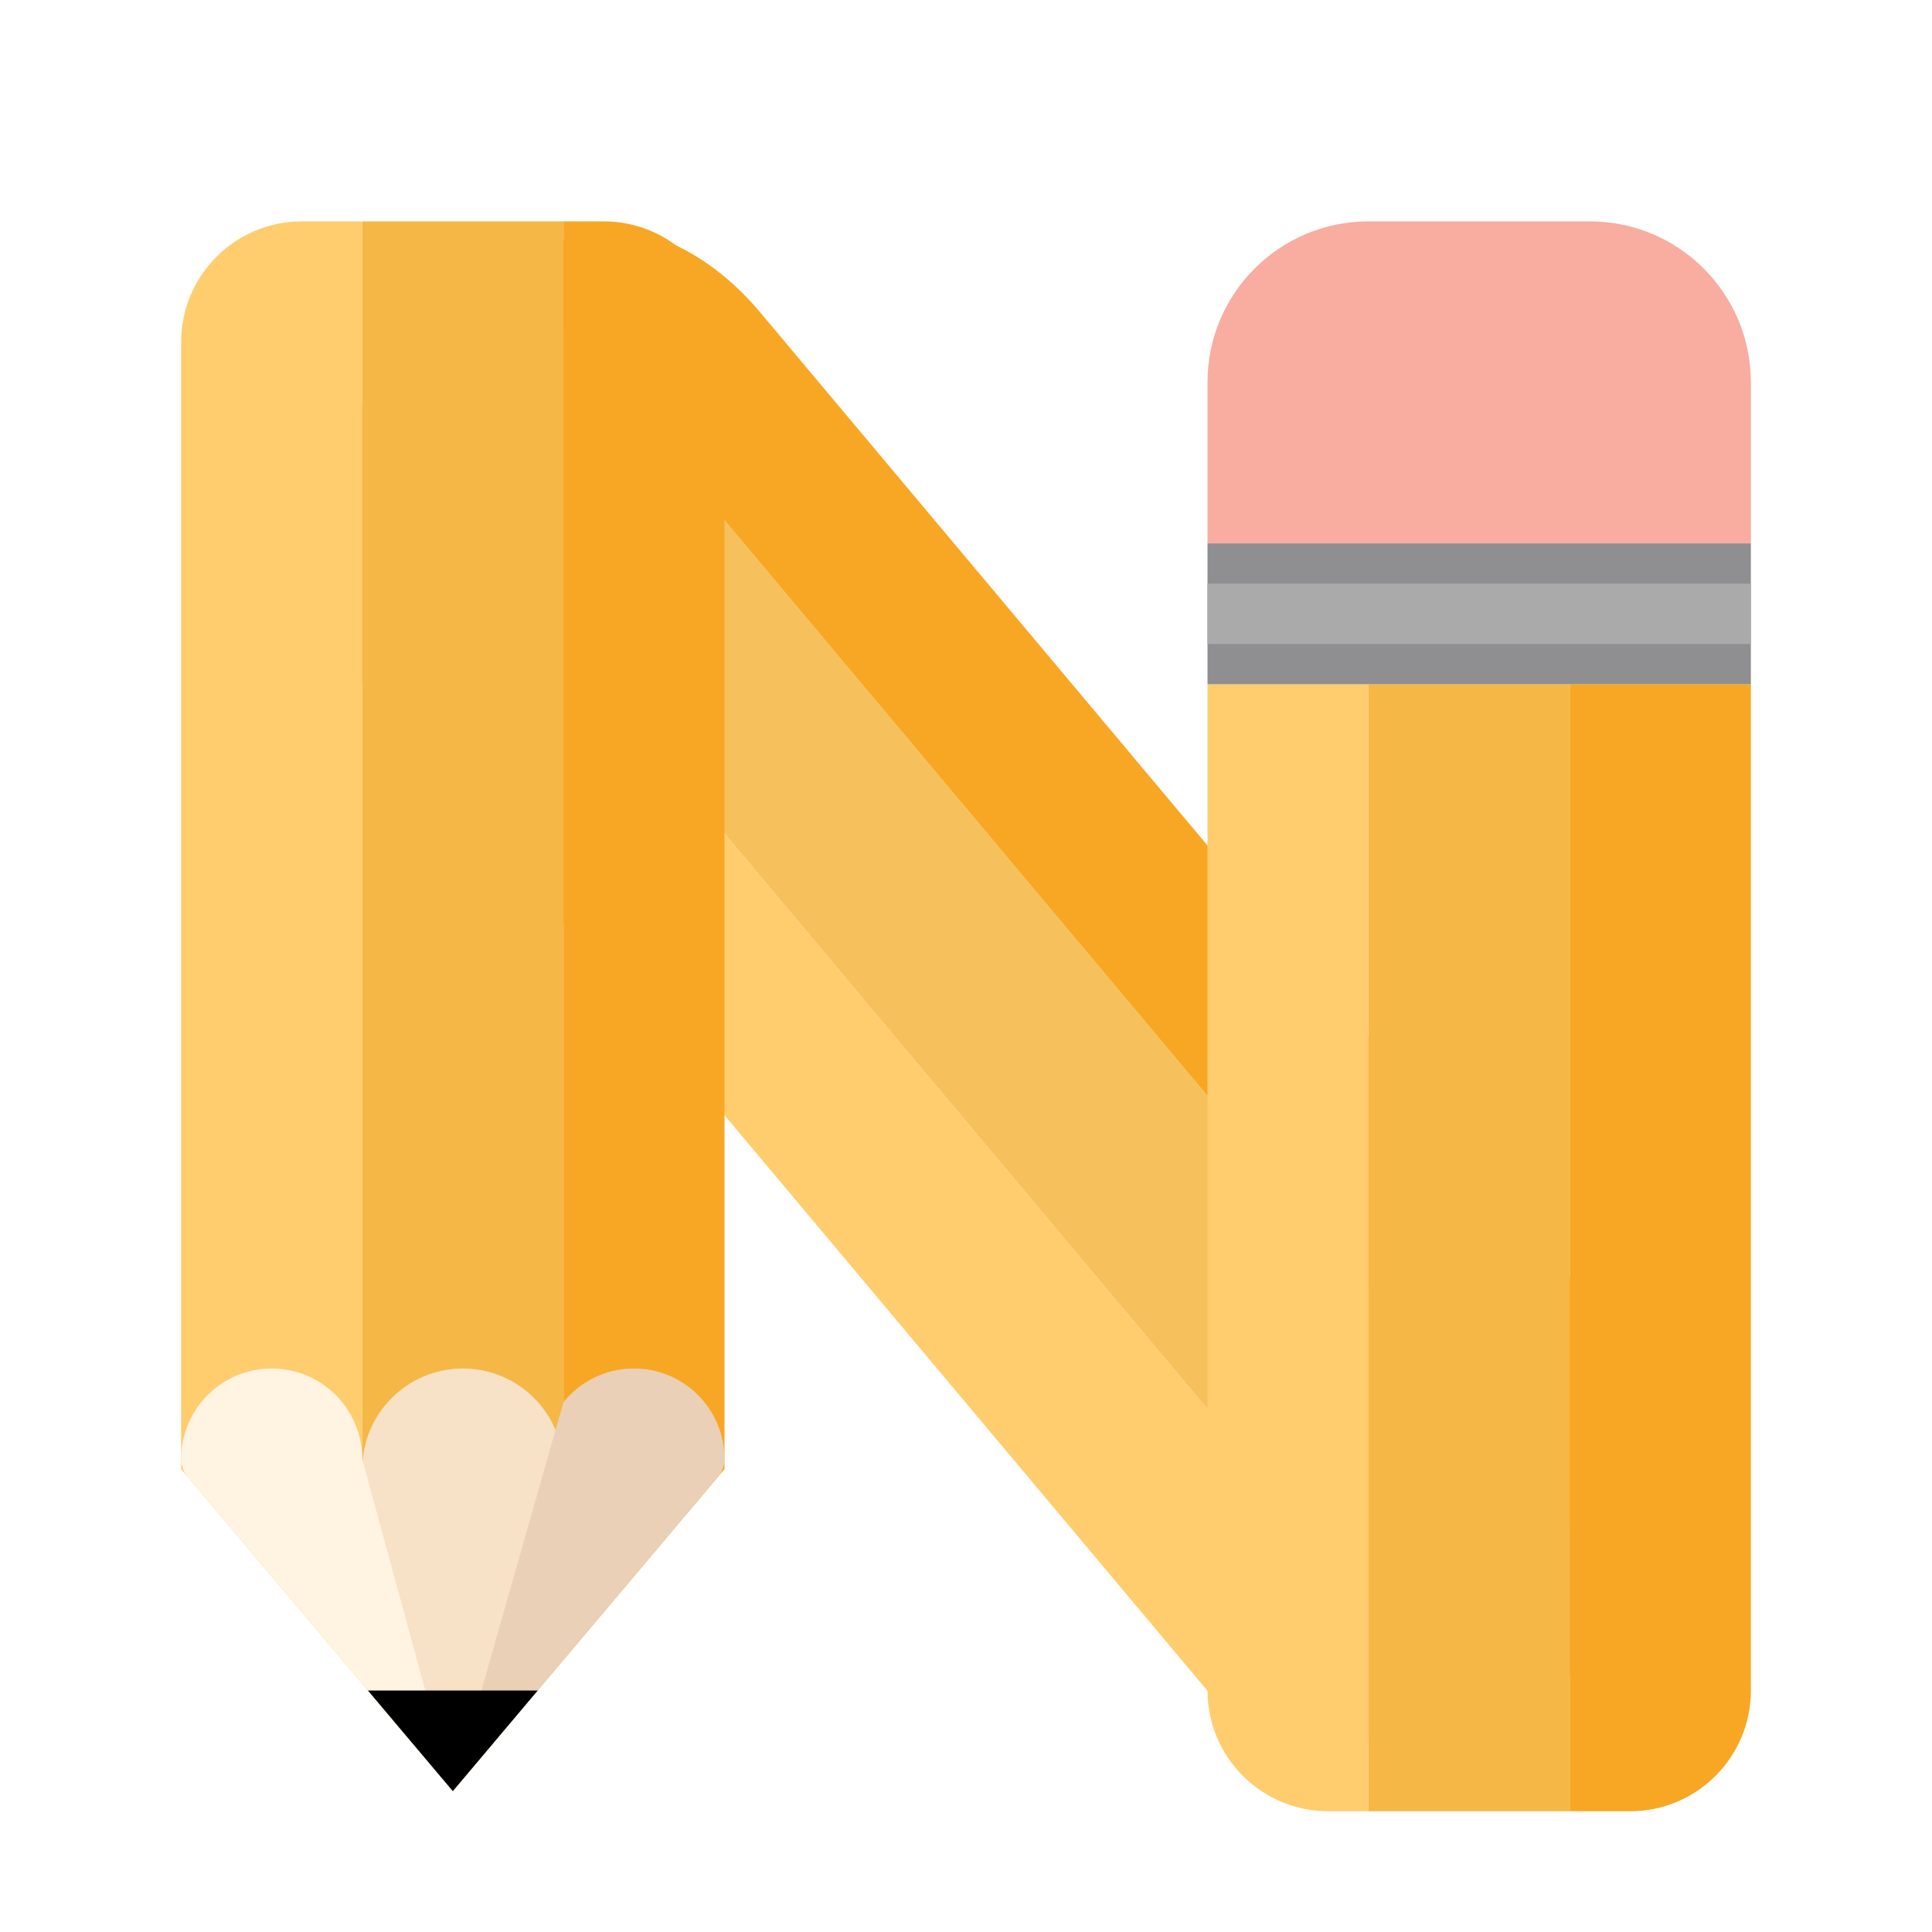 <?xml version="1.0" encoding="UTF-8"?>
<svg width="96px" height="96px" viewBox="0 0 96 96" version="1.1" xmlns="http://www.w3.org/2000/svg" xmlns:xlink="http://www.w3.org/1999/xlink">
    <title>com.apps.notable</title>
    <defs>
        <filter x="-15.2%" y="-14.1%" width="130.4%" height="128.2%" filterUnits="objectBoundingBox" id="filter-1">
            <feOffset dx="0" dy="2" in="SourceAlpha" result="shadowOffsetOuter1"></feOffset>
            <feGaussianBlur stdDeviation="2" in="shadowOffsetOuter1" result="shadowBlurOuter1"></feGaussianBlur>
            <feColorMatrix values="0 0 0 0 0   0 0 0 0 0   0 0 0 0 0  0 0 0 0.2 0" type="matrix" in="shadowBlurOuter1" result="shadowMatrixOuter1"></feColorMatrix>
            <feMerge>
                <feMergeNode in="shadowMatrixOuter1"></feMergeNode>
                <feMergeNode in="SourceGraphic"></feMergeNode>
            </feMerge>
        </filter>
    </defs>
    <g id="com.apps.notable" stroke="none" stroke-width="1" fill="none" fill-rule="evenodd">
        <g id="编组-3" filter="url(#filter-1)" transform="translate(9, 6)">
            <g id="编组-2" transform="translate(40.5, 42.5) rotate(-40) translate(-40.5, -42.5) translate(27, -1)">
                <path d="M9,0 L9,83 L-4.54747351e-13,83 L-4.54747351e-13,8.893 C-4.54747351e-13,3.981 2.686,0 6,0 L9,0 Z" id="路径" fill="#FFCD6E"></path>
                <polygon id="路径" fill="#F5B746" opacity="0.872" points="19 0 19 87 14 87 9 87 9 0"></polygon>
                <path d="M21,0 C24.314,0 27,4.077 27,9.107 L27,85 L19,85 L19,0 L21,0 Z" id="路径" fill="#F8A724"></path>
            </g>
            <g id="编组" transform="translate(64.5, 42.5) rotate(-180) translate(-64.5, -42.5) translate(51, 3)">
                <g id="编组-2">
                    <path d="M9,0 L9,56 L0,56 L0,6 C0,2.686 2.686,0 6,0 L9,0 Z" id="路径" fill="#F8A724"></path>
                    <polygon id="路径" fill="#F5B746" points="19 0 19 56 14 56 9 56 9 0"></polygon>
                    <path d="M21,0 C24.314,0 27,2.686 27,6 L27,56 L19,56 L19,0 L21,0 Z" id="路径" fill="#FFCD6E"></path>
                </g>
                <path d="M0,63 L27,63 L27,71 C27,75.418 23.418,79 19,79 L8,79 C3.582,79 5.41083001e-16,75.418 0,71 L0,63 L0,63 Z" id="矩形" fill="#F9ACA0"></path>
                <rect id="矩形" fill="#8F8F91" x="0" y="56" width="27" height="7"></rect>
                <rect id="矩形" fill="#AAAAAA" x="0" y="58" width="27" height="3"></rect>
            </g>
            <g id="编组-4" transform="translate(0, 3)">
                <path d="M9,-4.26325641e-14 L9,72.667 L0,62 L0,6 C-4.05812251e-16,2.686 2.686,-4.20238458e-14 6,-4.26325641e-14 L9,-4.26325641e-14 Z" id="形状结合" fill="#FFCD6E"></path>
                <path d="M19,0 L19,71.481 L13.5,78 L9,72.667 L9,0 L19,0 Z" id="形状结合" fill="#F5B746"></path>
                <path d="M21,0 C24.314,-6.08718376e-16 27,2.686 27,6 L27,62 L19,71.481 L19,0 L21,0 Z" id="形状结合" fill="#F8A724"></path>
                <path d="M14,57 C16.761,57 19,59.239 19,62 L13.5,78 L12,73 L9,62 C9,59.239 11.239,57 14,57 Z" id="路径" fill="#F7E1C7"></path>
                <path d="M4.5,57 C6.985,57 9,59.015 9,61.5 L13.5,78 L0.322,62.382 C0.114,62.135 3.95422436e-17,61.823 0,61.5 L0,61.5 L0,61.5 C0,59.015 2.015,57 4.5,57 Z" id="路径" fill="#FFF3E1"></path>
                <path d="M22.5,57 C24.985,57 27,59.015 27,61.5 C27,61.823 26.886,62.135 26.678,62.382 L13.5,78 L13.5,78 L18.998,58.673 C19.823,57.653 21.085,57 22.5,57 Z" id="路径" fill="#EAD0B7"></path>
                <polygon id="路径" fill="#000000" points="17.718 73 13.5 78 9.281 73"></polygon>
            </g>
        </g>
    </g>
</svg>